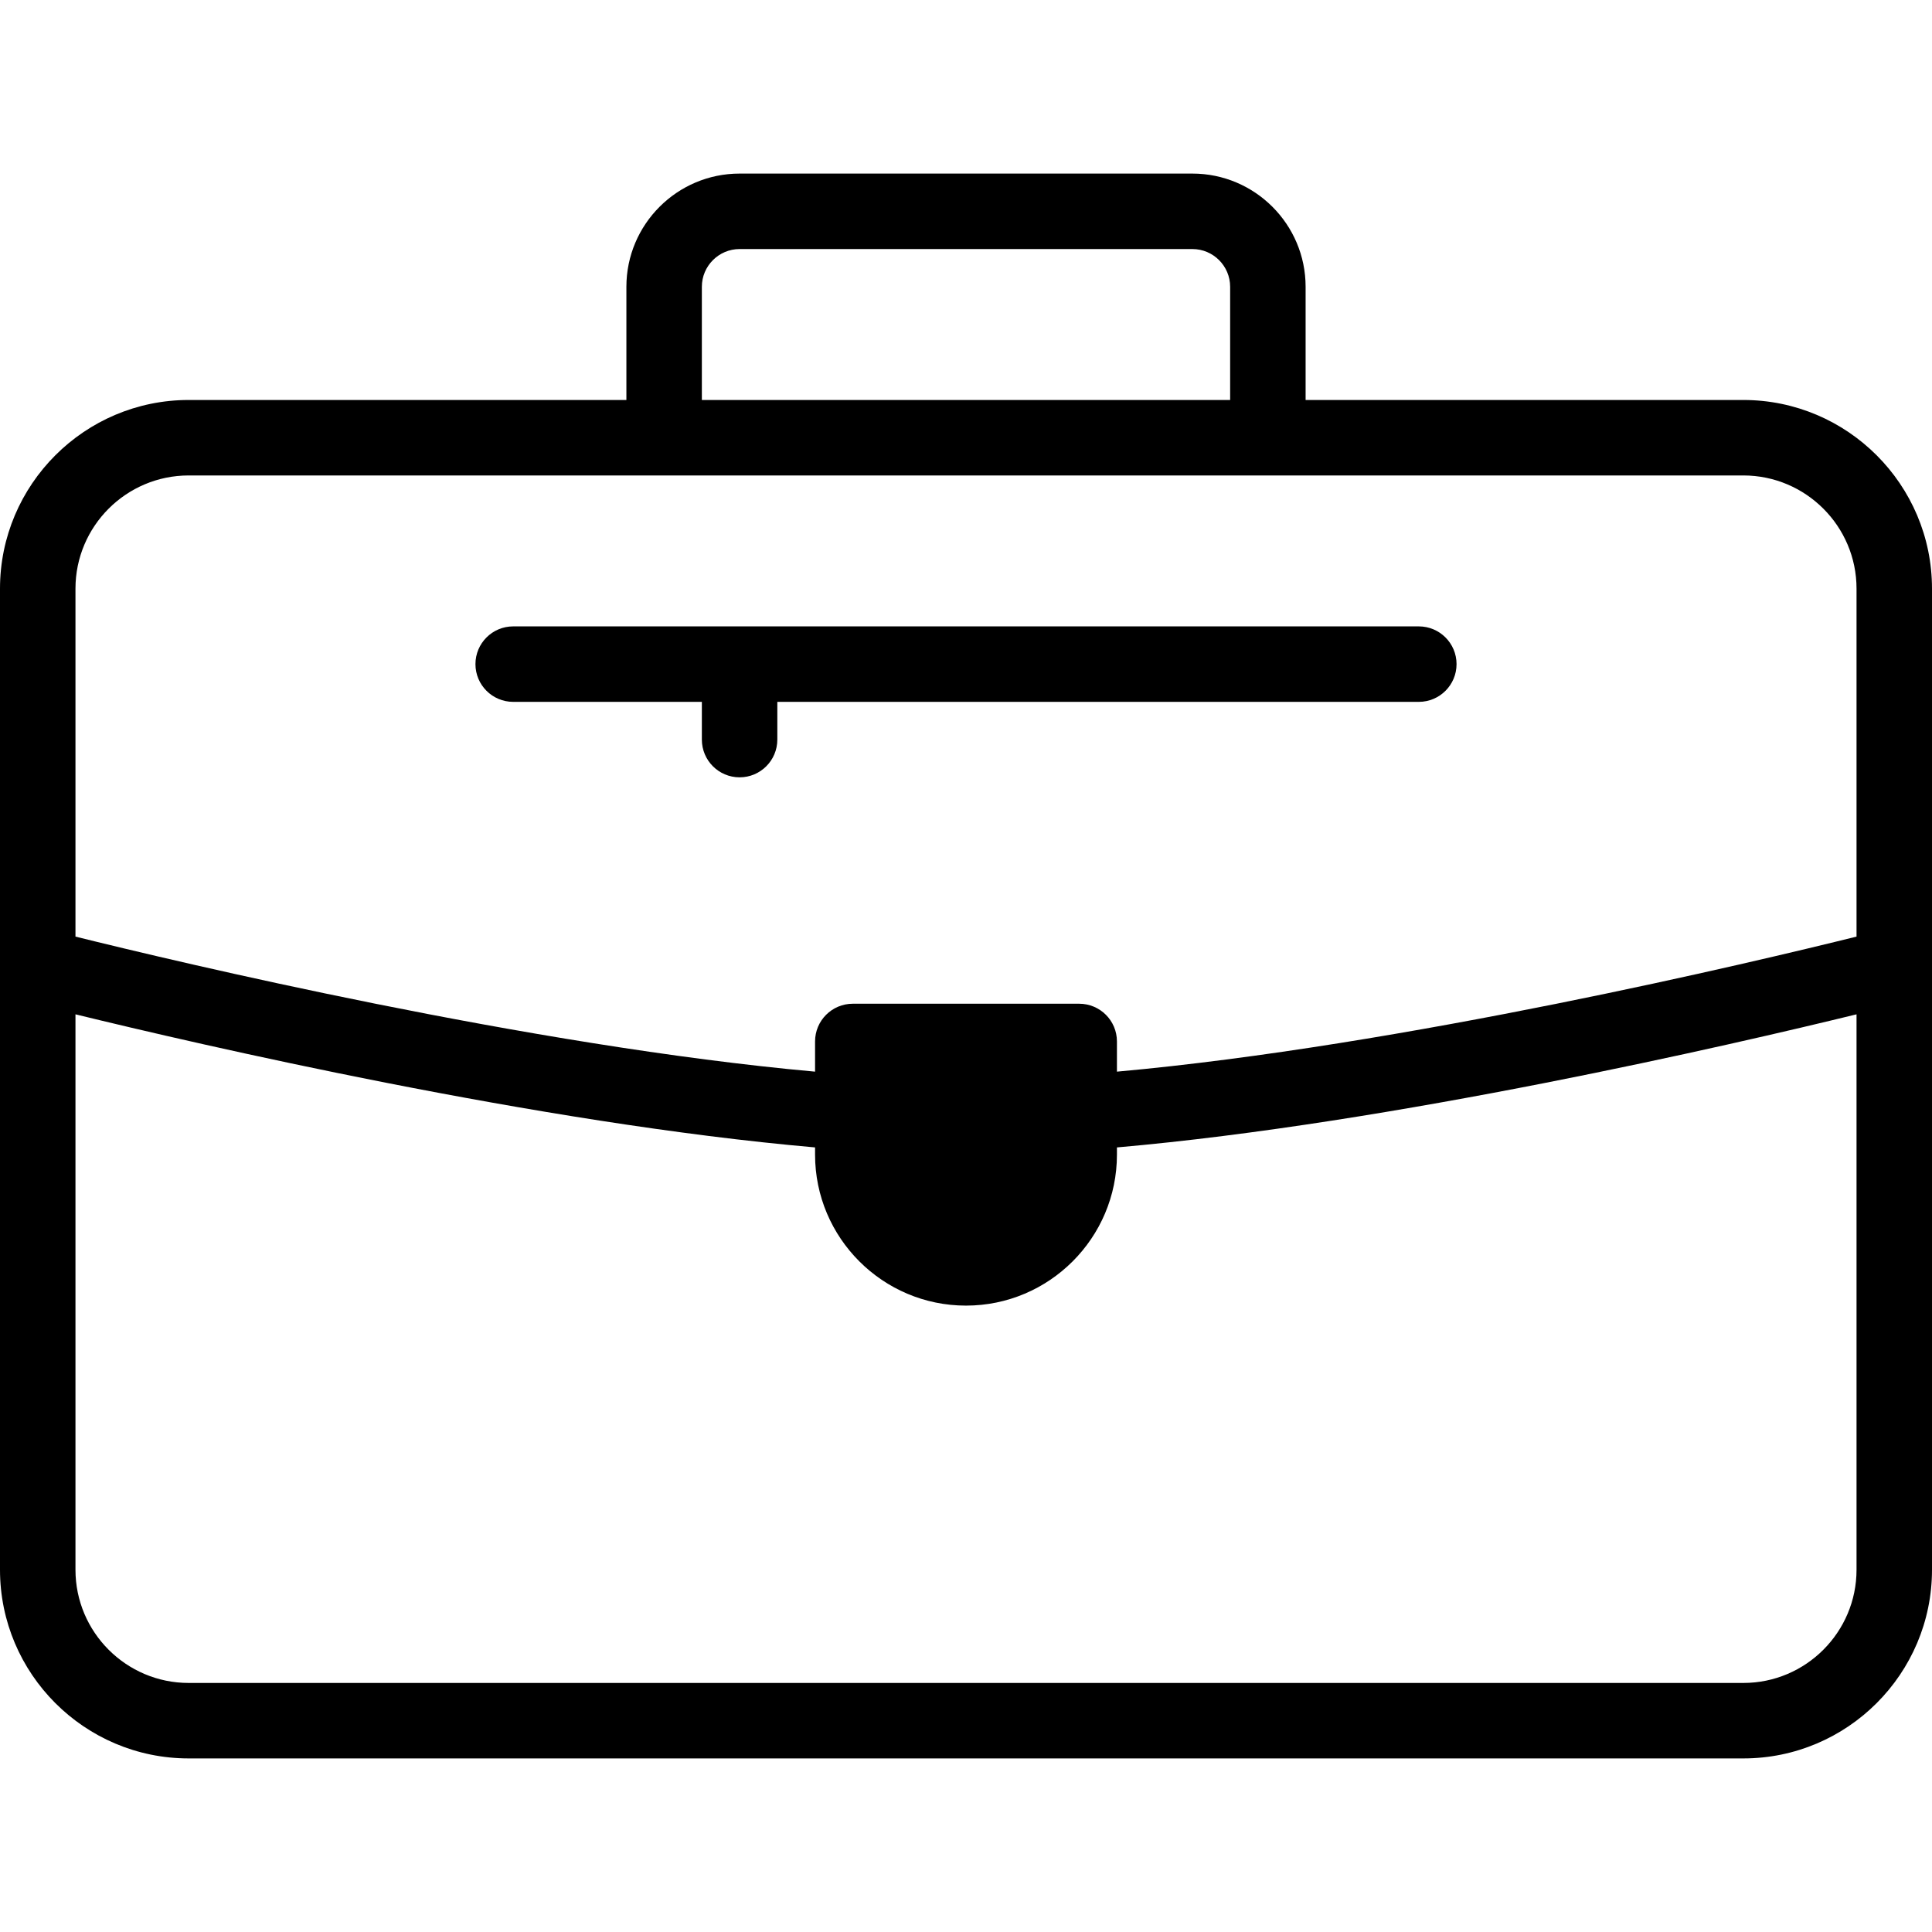 <svg id="Capa_1" enable-background="new 0 0 512 512" height="512" viewBox="0 0 512 512" width="512" xmlns="http://www.w3.org/2000/svg"><g><path d="m50 466h412c27.57 0 50-22.43 50-50v-260c0-27.57-22.43-50-50-50h-116v-30c0-16.542-13.458-30-30-30h-120c-16.542 0-30 13.458-30 30v30h-116c-27.57 0-50 22.43-50 50v260c0 27.57 22.43 50 50 50zm412-20h-412c-16.542 0-30-13.458-30-30v-147.195c32.619 7.973 122.755 28.869 196 35.272v1.923c0 22.056 17.944 40 40 40s40-17.944 40-40v-1.922c73.245-6.403 163.381-27.3 196-35.272v147.194c0 16.542-13.458 30-30 30zm-276-370c0-5.514 4.486-10 10-10h120c5.514 0 10 4.486 10 10v30h-140zm-136 50h412c16.542 0 30 13.458 30 30v92.209c-26.803 6.654-120.416 28.977-196 35.789v-7.998c0-5.523-4.478-10-10-10h-60c-5.522 0-10 4.477-10 10v7.998c-75.559-6.811-169.193-29.135-196-35.789v-92.209c0-16.542 13.458-30 30-30z"/><path d="m136 186h50v10c0 5.523 4.478 10 10 10s10-4.477 10-10v-10h170c5.522 0 10-4.477 10-10s-4.478-10-10-10h-240c-5.522 0-10 4.477-10 10s4.478 10 10 10z"/></g></svg>